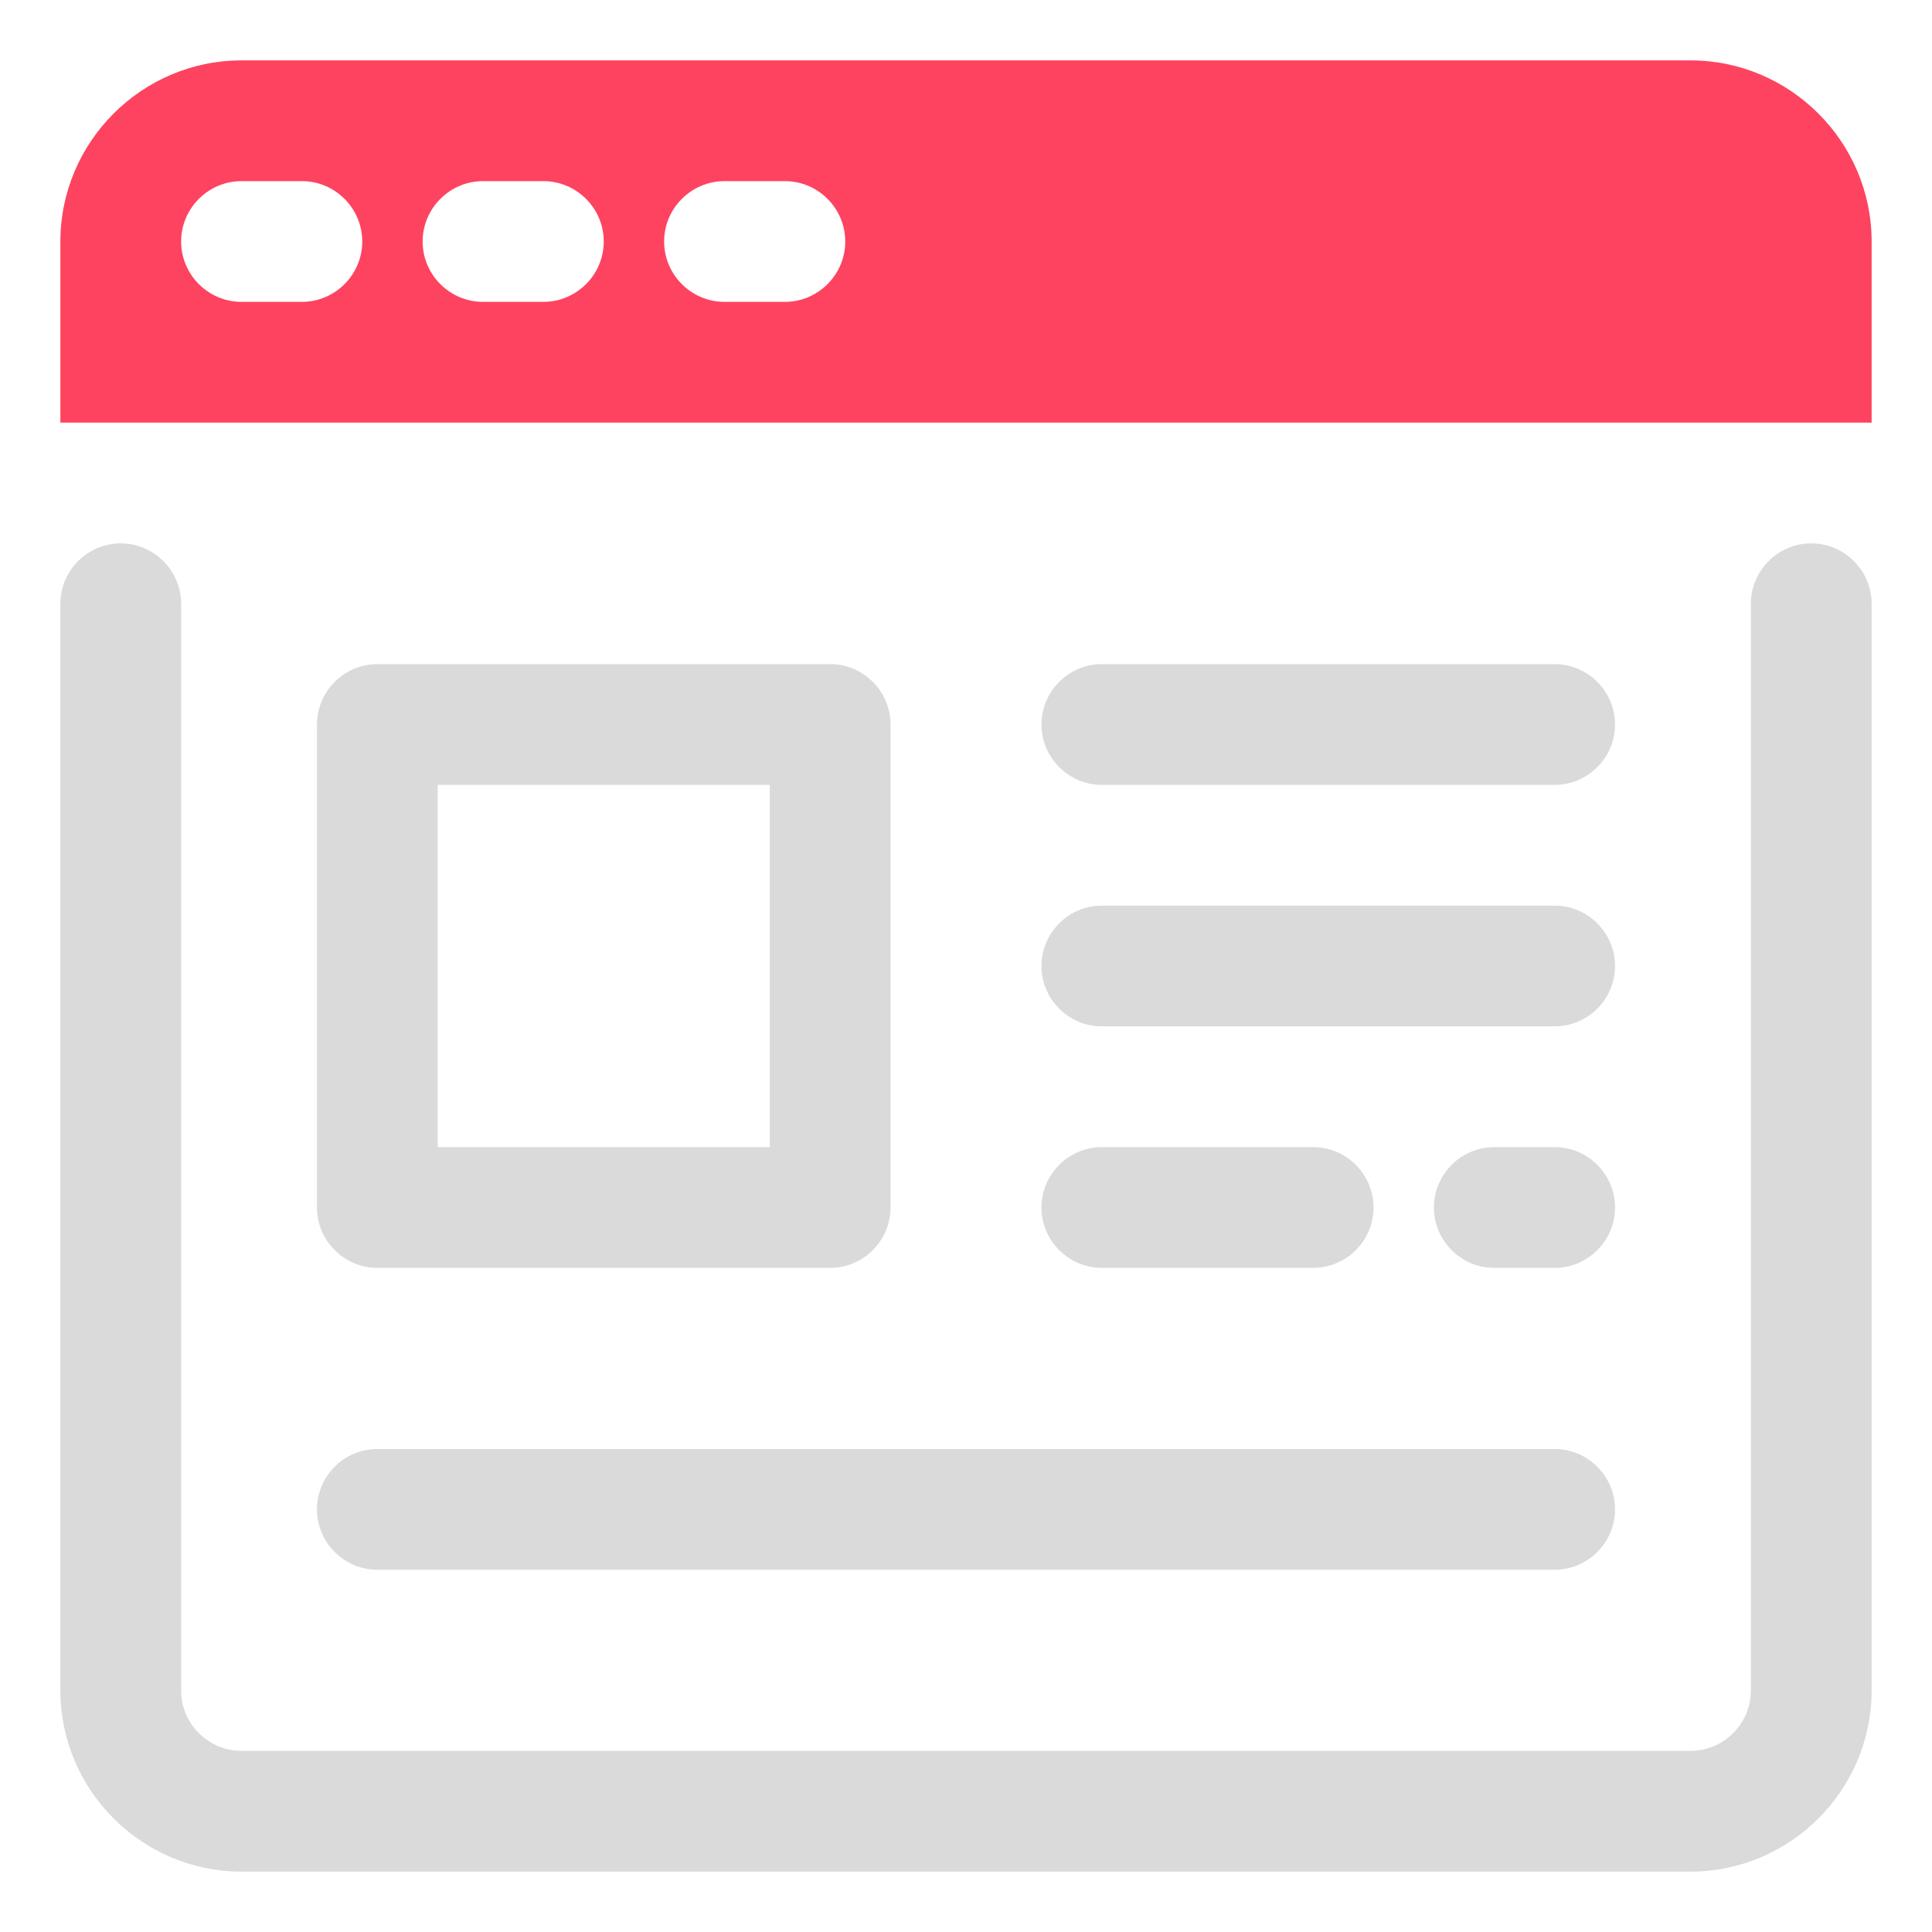 <?xml version="1.0" encoding="UTF-8"?>
<svg id="OBJECT" xmlns="http://www.w3.org/2000/svg" viewBox="0 0 32 32">
  <defs>
    <style>
      .cls-1 {
        fill: #FD4360;
      }

      .cls-1, .cls-2 {
        stroke-width: 0px;
      }

      .cls-2 {
        fill: #dadada;
      }
    </style>
  </defs>
  <path class="cls-1" d="m28,1H4c-1.65,0-3,1.35-3,3v3h30v-3c0-1.65-1.35-3-3-3ZM5,5h-1c-.55,0-1-.45-1-1s.45-1,1-1h1c.55,0,1,.45,1,1s-.45,1-1,1Zm4,0h-1c-.55,0-1-.45-1-1s.45-1,1-1h1c.55,0,1,.45,1,1s-.45,1-1,1Zm4,0h-1c-.55,0-1-.45-1-1s.45-1,1-1h1c.55,0,1,.45,1,1s-.45,1-1,1Z"/>
  <g>
    <path class="cls-2" d="m30,9c-.55,0-1,.45-1,1v18c0,.55-.45,1-1,1H4c-.55,0-1-.45-1-1V10c0-.55-.45-1-1-1s-1,.45-1,1v18c0,1.65,1.35,3,3,3h24c1.65,0,3-1.35,3-3V10c0-.55-.45-1-1-1Z"/>
    <path class="cls-2" d="m6.25,26h19.5c.55,0,1-.45,1-1s-.45-1-1-1H6.25c-.55,0-1,.45-1,1s.45,1,1,1Z"/>
    <path class="cls-2" d="m6.25,21h7.5c.55,0,1-.45,1-1v-8c0-.55-.45-1-1-1h-7.5c-.55,0-1,.45-1,1v8c0,.55.45,1,1,1Zm1-8h5.5v6h-5.5v-6Z"/>
    <path class="cls-2" d="m18.25,21h3.5c.55,0,1-.45,1-1s-.45-1-1-1h-3.5c-.55,0-1,.45-1,1s.45,1,1,1Z"/>
    <path class="cls-2" d="m25.75,19h-1c-.55,0-1,.45-1,1s.45,1,1,1h1c.55,0,1-.45,1-1s-.45-1-1-1Z"/>
    <path class="cls-2" d="m18.25,13h7.5c.55,0,1-.45,1-1s-.45-1-1-1h-7.5c-.55,0-1,.45-1,1s.45,1,1,1Z"/>
    <path class="cls-2" d="m18.25,17h7.5c.55,0,1-.45,1-1s-.45-1-1-1h-7.5c-.55,0-1,.45-1,1s.45,1,1,1Z"/>
  </g>
</svg>
